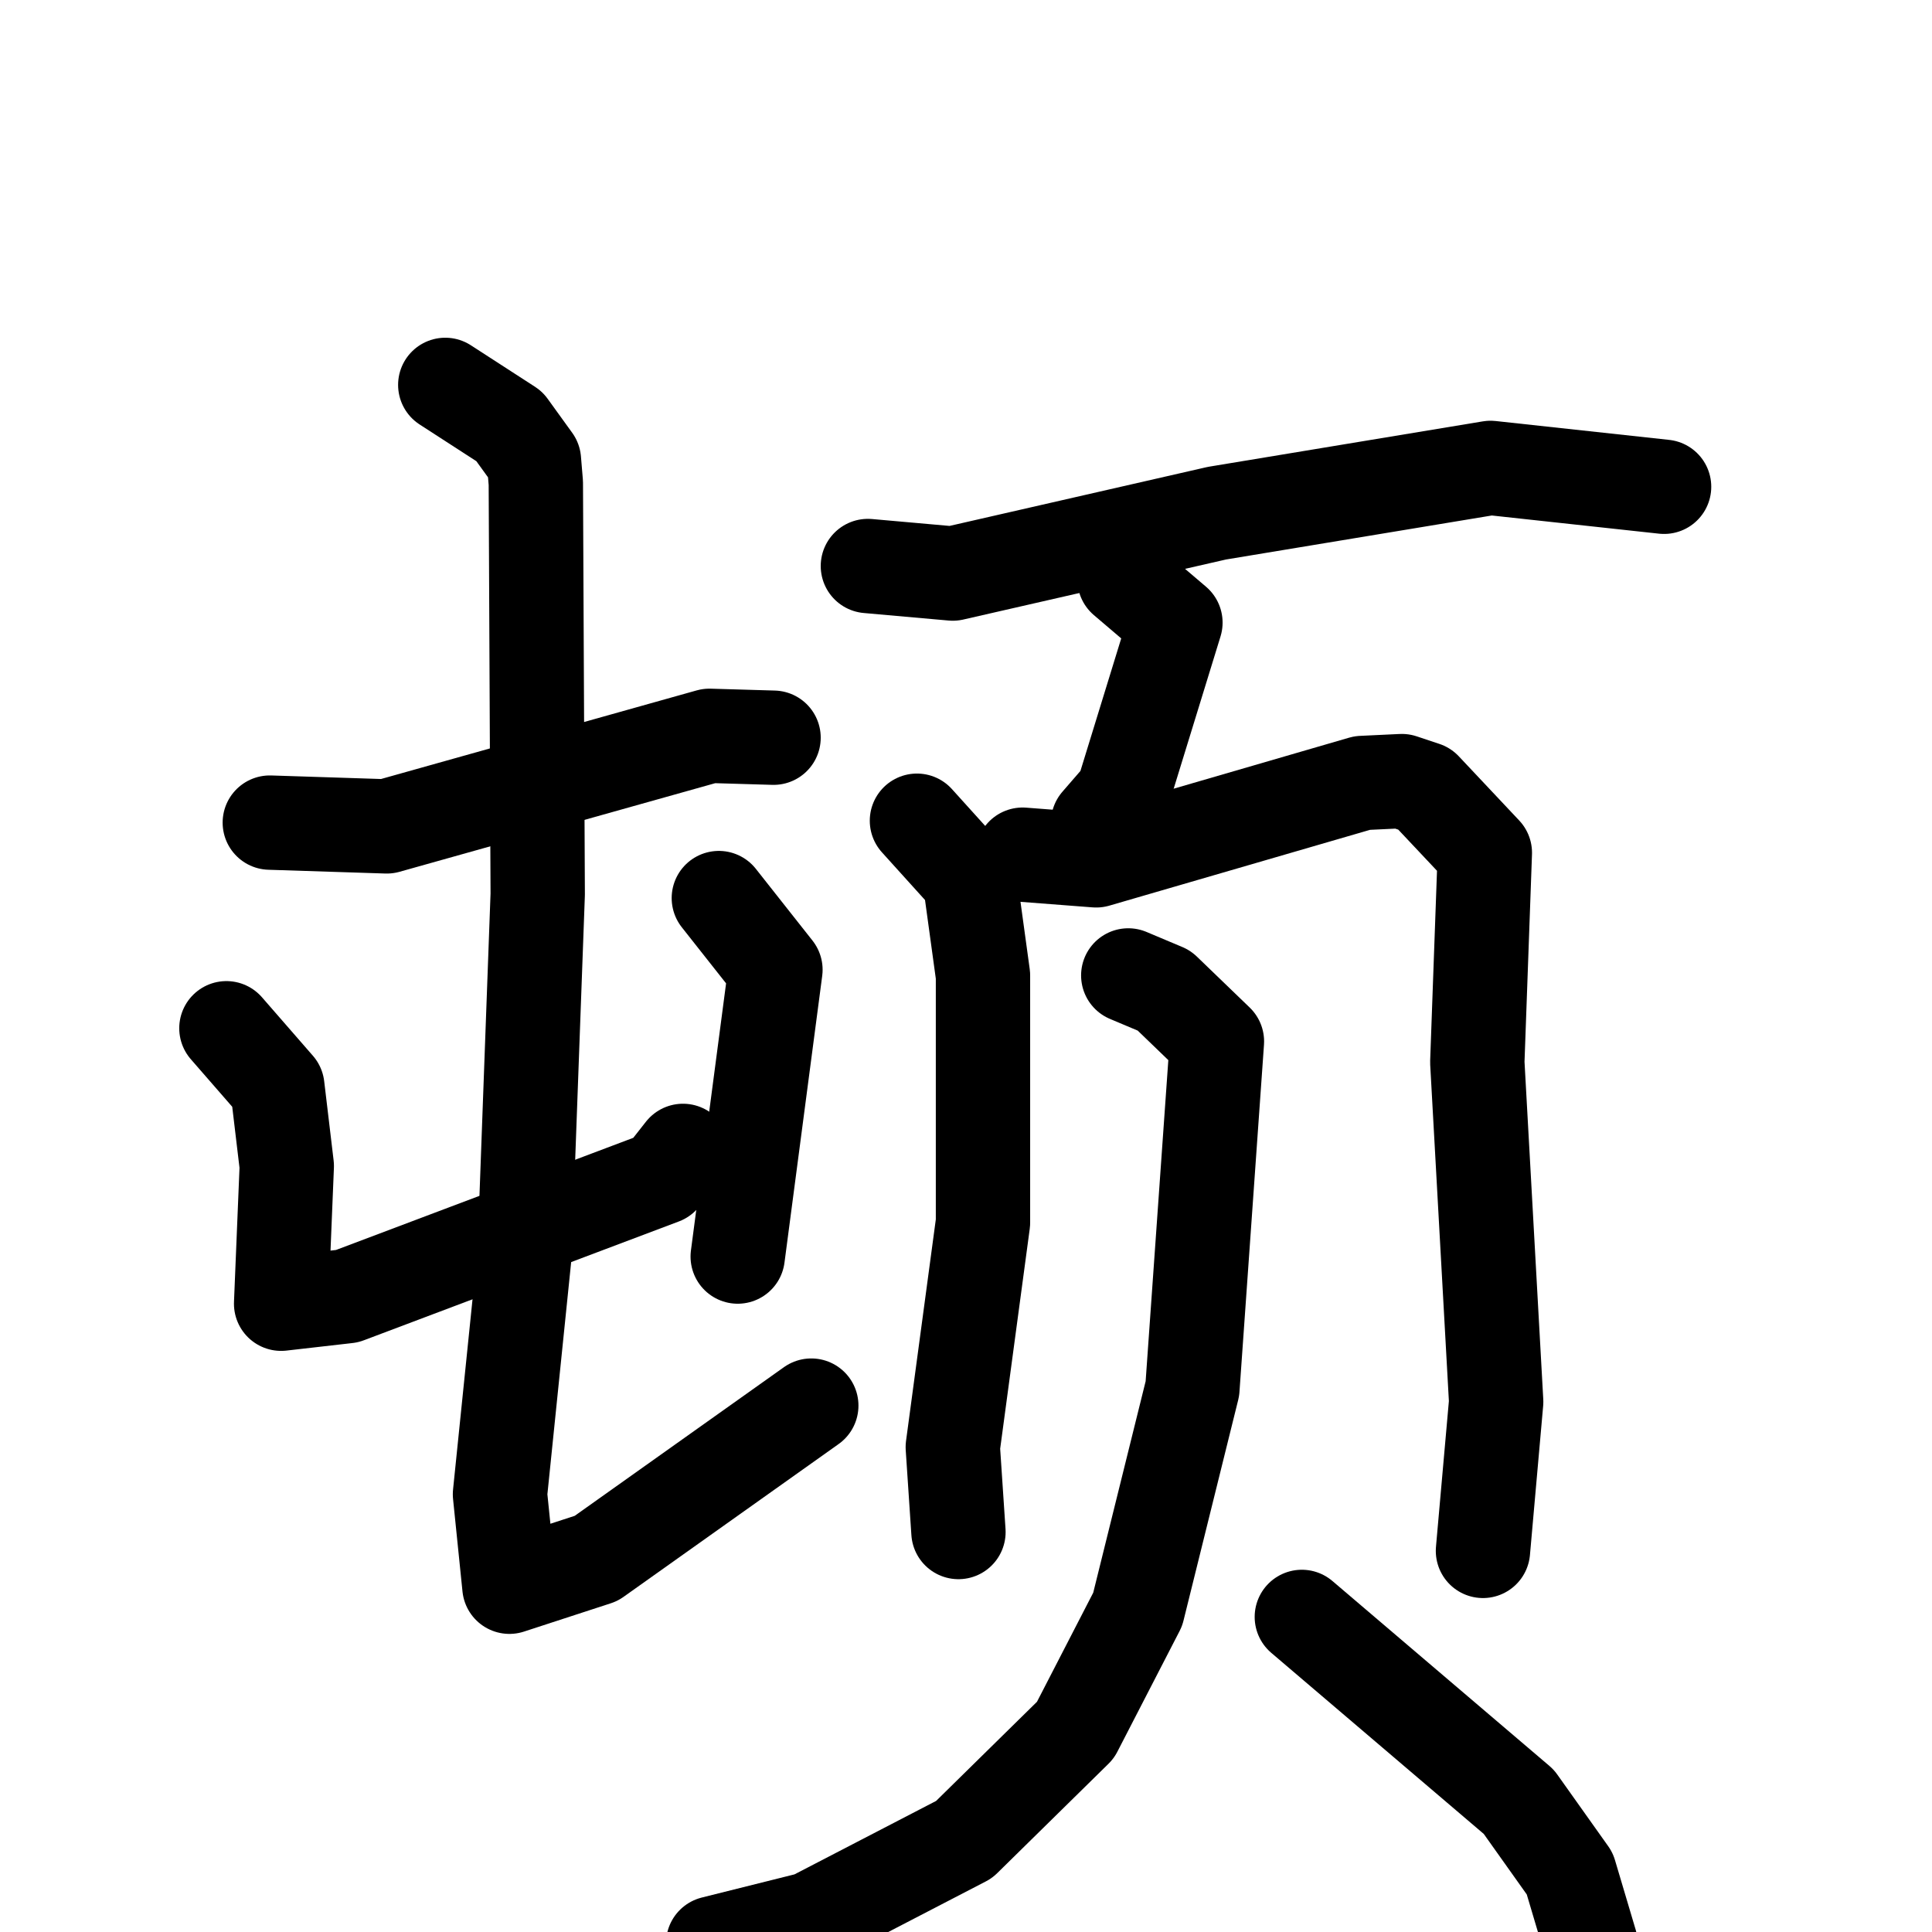 <svg xmlns="http://www.w3.org/2000/svg" viewBox="0 0 1024 1024">
  <g style="fill:none;stroke:#000000;stroke-width:50;stroke-linecap:round;stroke-linejoin:round;" transform="scale(1, 1) translate(0, 0)">
    <path d="M 143.0,436.0 L 205.0,438.0 L 376.0,390.0 L 410.0,391.0"/>
    <path d="M 120.0,545.0 L 147.0,576.0 L 152.0,618.0 L 149.0,691.0 L 184.0,687.0 L 351.0,624.0 L 362.0,610.0"/>
    <path d="M 381.0,476.0 L 411.0,514.0 L 391.0,666.0"/>
    <path d="M 236.0,204.0 L 270.0,226.0 L 283.0,244.0 L 284.0,256.0 L 285.0,474.0 L 278.0,665.0 L 265.0,792.0 L 270.0,841.0 L 316.0,826.0 L 430.0,745.0"/>
    <path d="M 460.0,300.0 L 505.0,304.0 L 645.0,272.0 L 790.0,248.0 L 882.0,258.0"/>
    <path d="M 596.0,307.0 L 623.0,330.0 L 595.0,421.0 L 582.0,436.0"/>
    <path d="M 486.0,435.0 L 514.0,466.0 L 521.0,517.0 L 521.0,648.0 L 505.0,767.0 L 508.0,812.0"/>
    <path d="M 542.0,453.0 L 581.0,456.0 L 722.0,415.0 L 743.0,414.0 L 755.0,418.0 L 787.0,452.0 L 783.0,563.0 L 793.0,743.0 L 786.0,822.0"/>
    <path d="M 598.0,517.0 L 617.0,525.0 L 645.0,552.0 L 632.0,736.0 L 603.0,853.0 L 570.0,917.0 L 511.0,975.0 L 430.0,1017.0 L 378.0,1030.0"/>
    <path d="M 690.0,857.0 L 805.0,955.0 L 832.0,993.0 L 843.0,1030.0"/>
  </g>
</svg>

